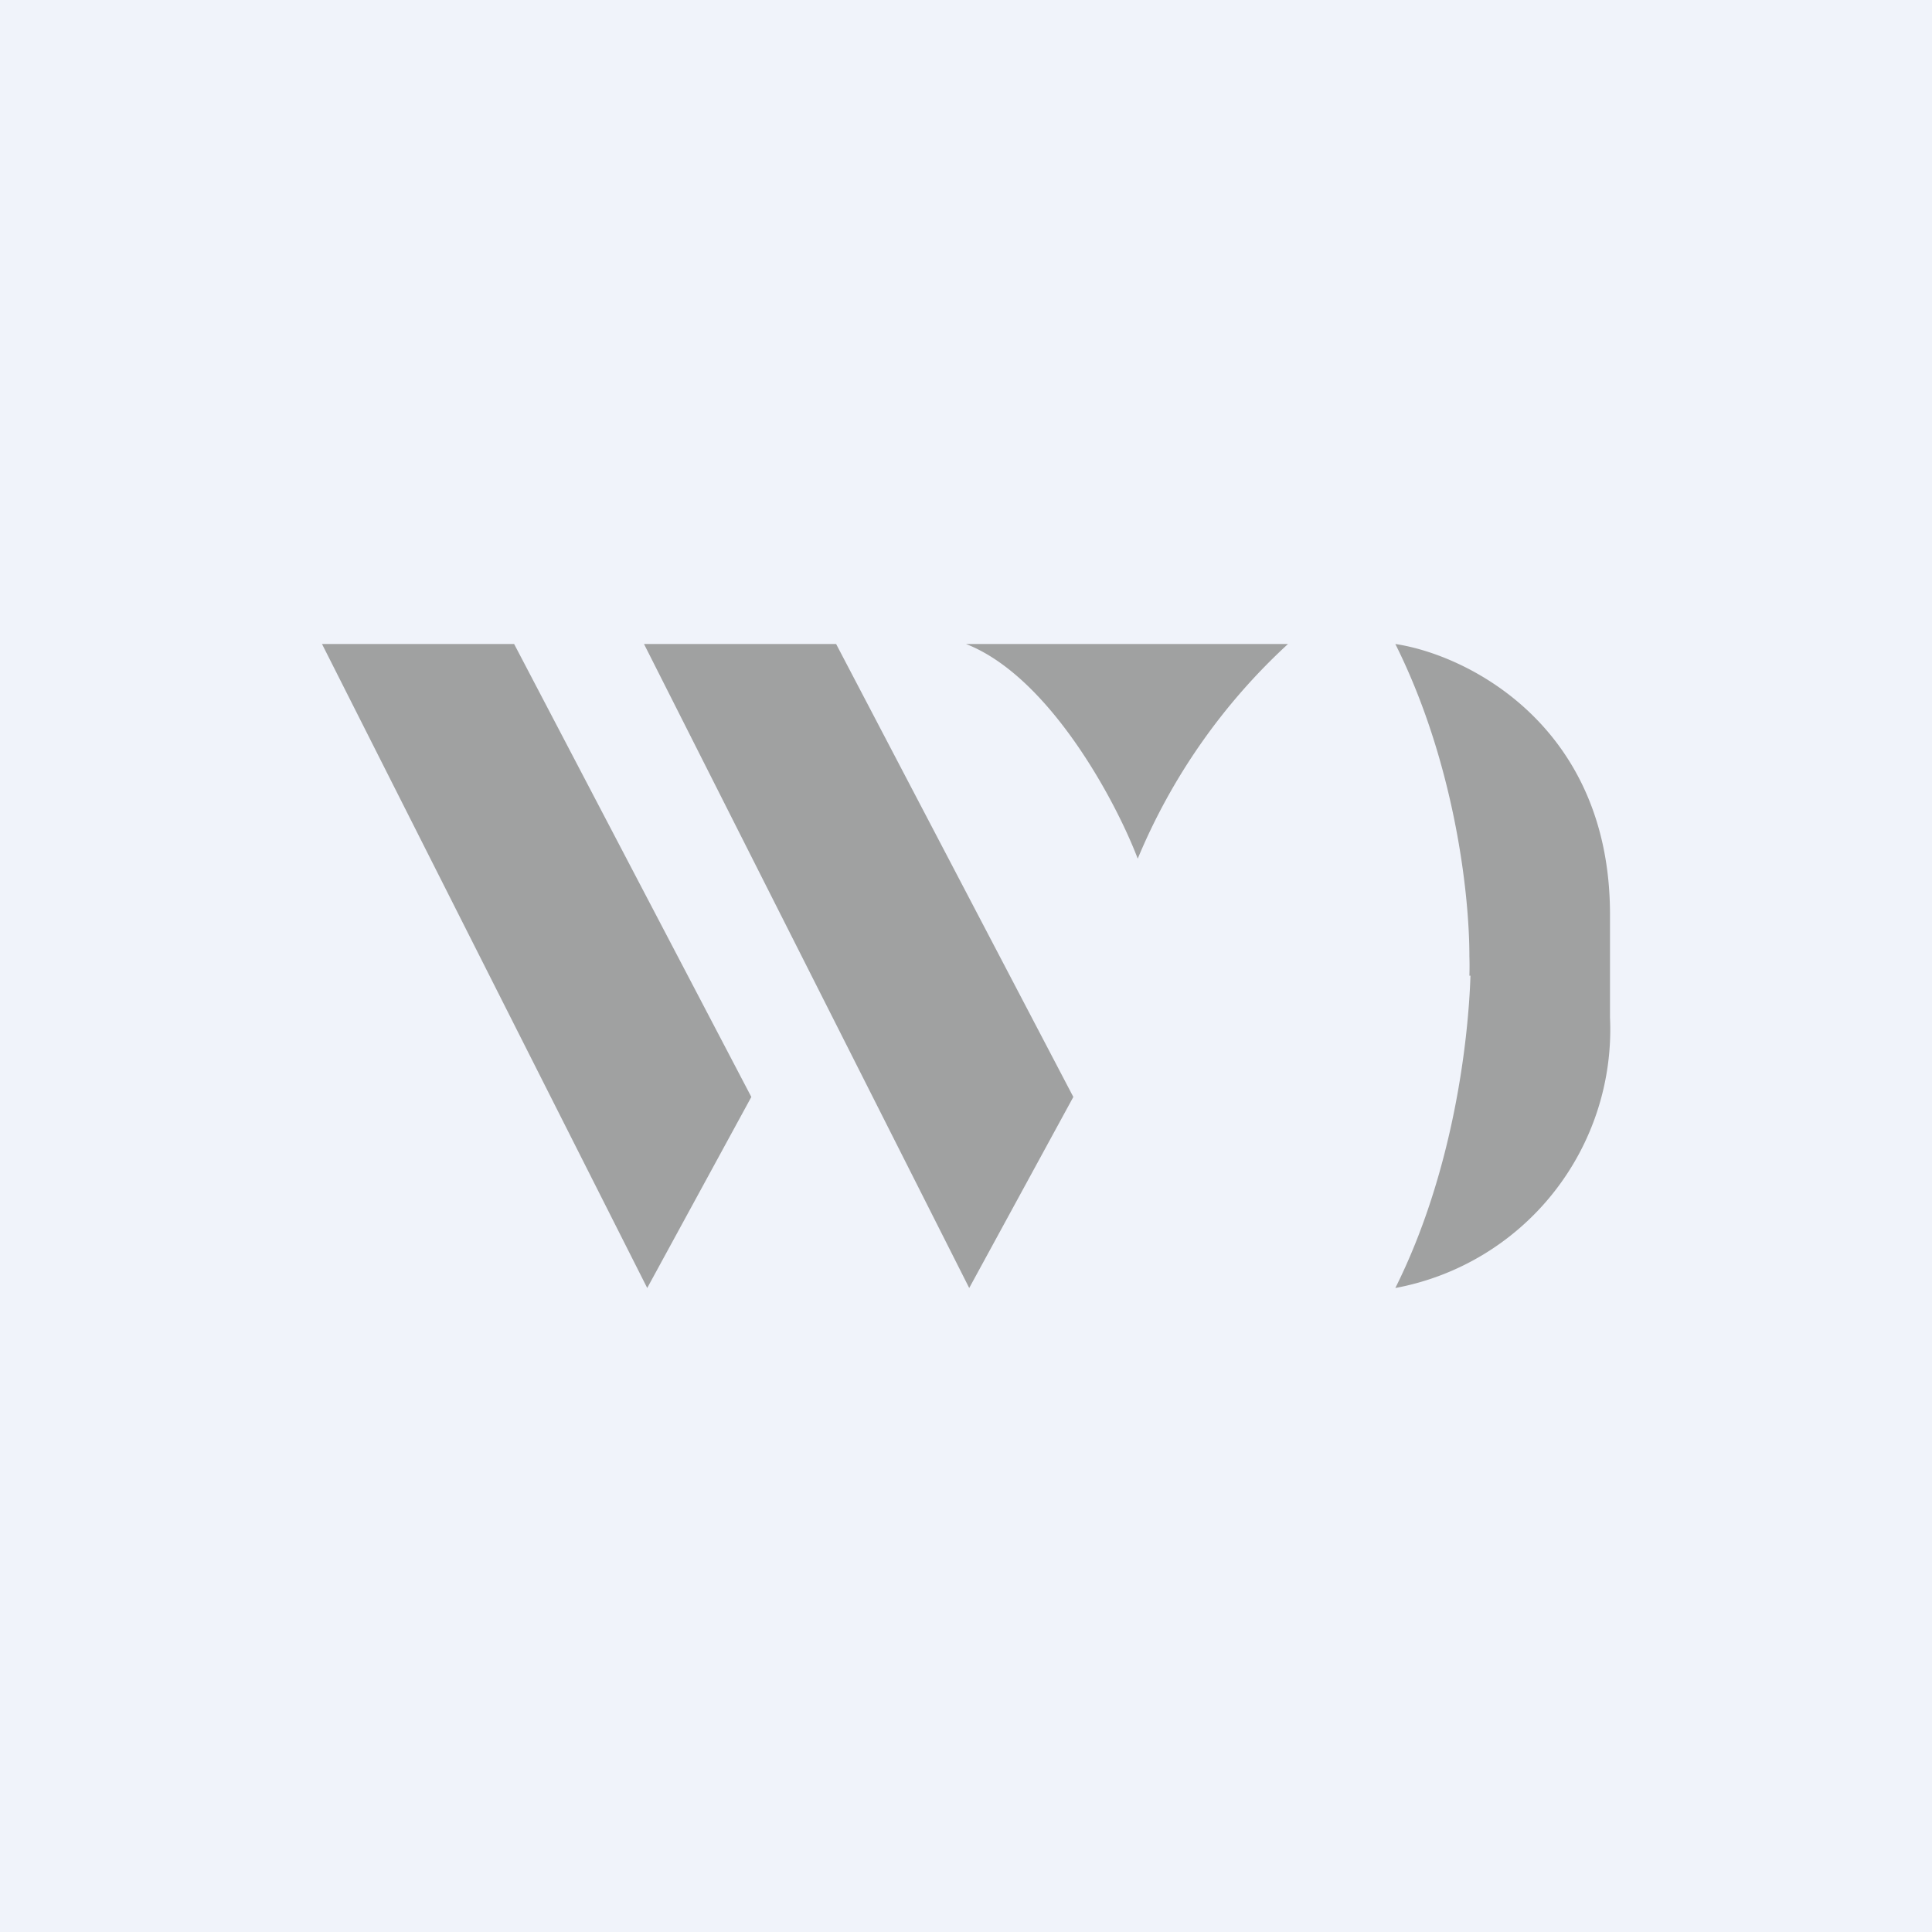 <!-- by TradingView --><svg width="18" height="18" viewBox="0 0 18 18" xmlns="http://www.w3.org/2000/svg"><path fill="#F0F3FA" d="M0 0h18v18H0z"/><path d="M13 6c.67.1 2 .76 2 2.52v.96A2.45 2.45 0 0 1 13 12c.54-1.08.68-2.3.7-2.91h-.01a2.88 2.88 0 0 0 0-.18c0-.62-.15-1.83-.69-2.91ZM12 6H9c.77.3 1.39 1.45 1.6 2A5.68 5.68 0 0 1 12 6ZM3 6h1.79L7 10.22 6.03 12 3 6ZM6 6h1.79L10 10.22 9.03 12 6 6Z" fill="#A0A1A1"/></svg>